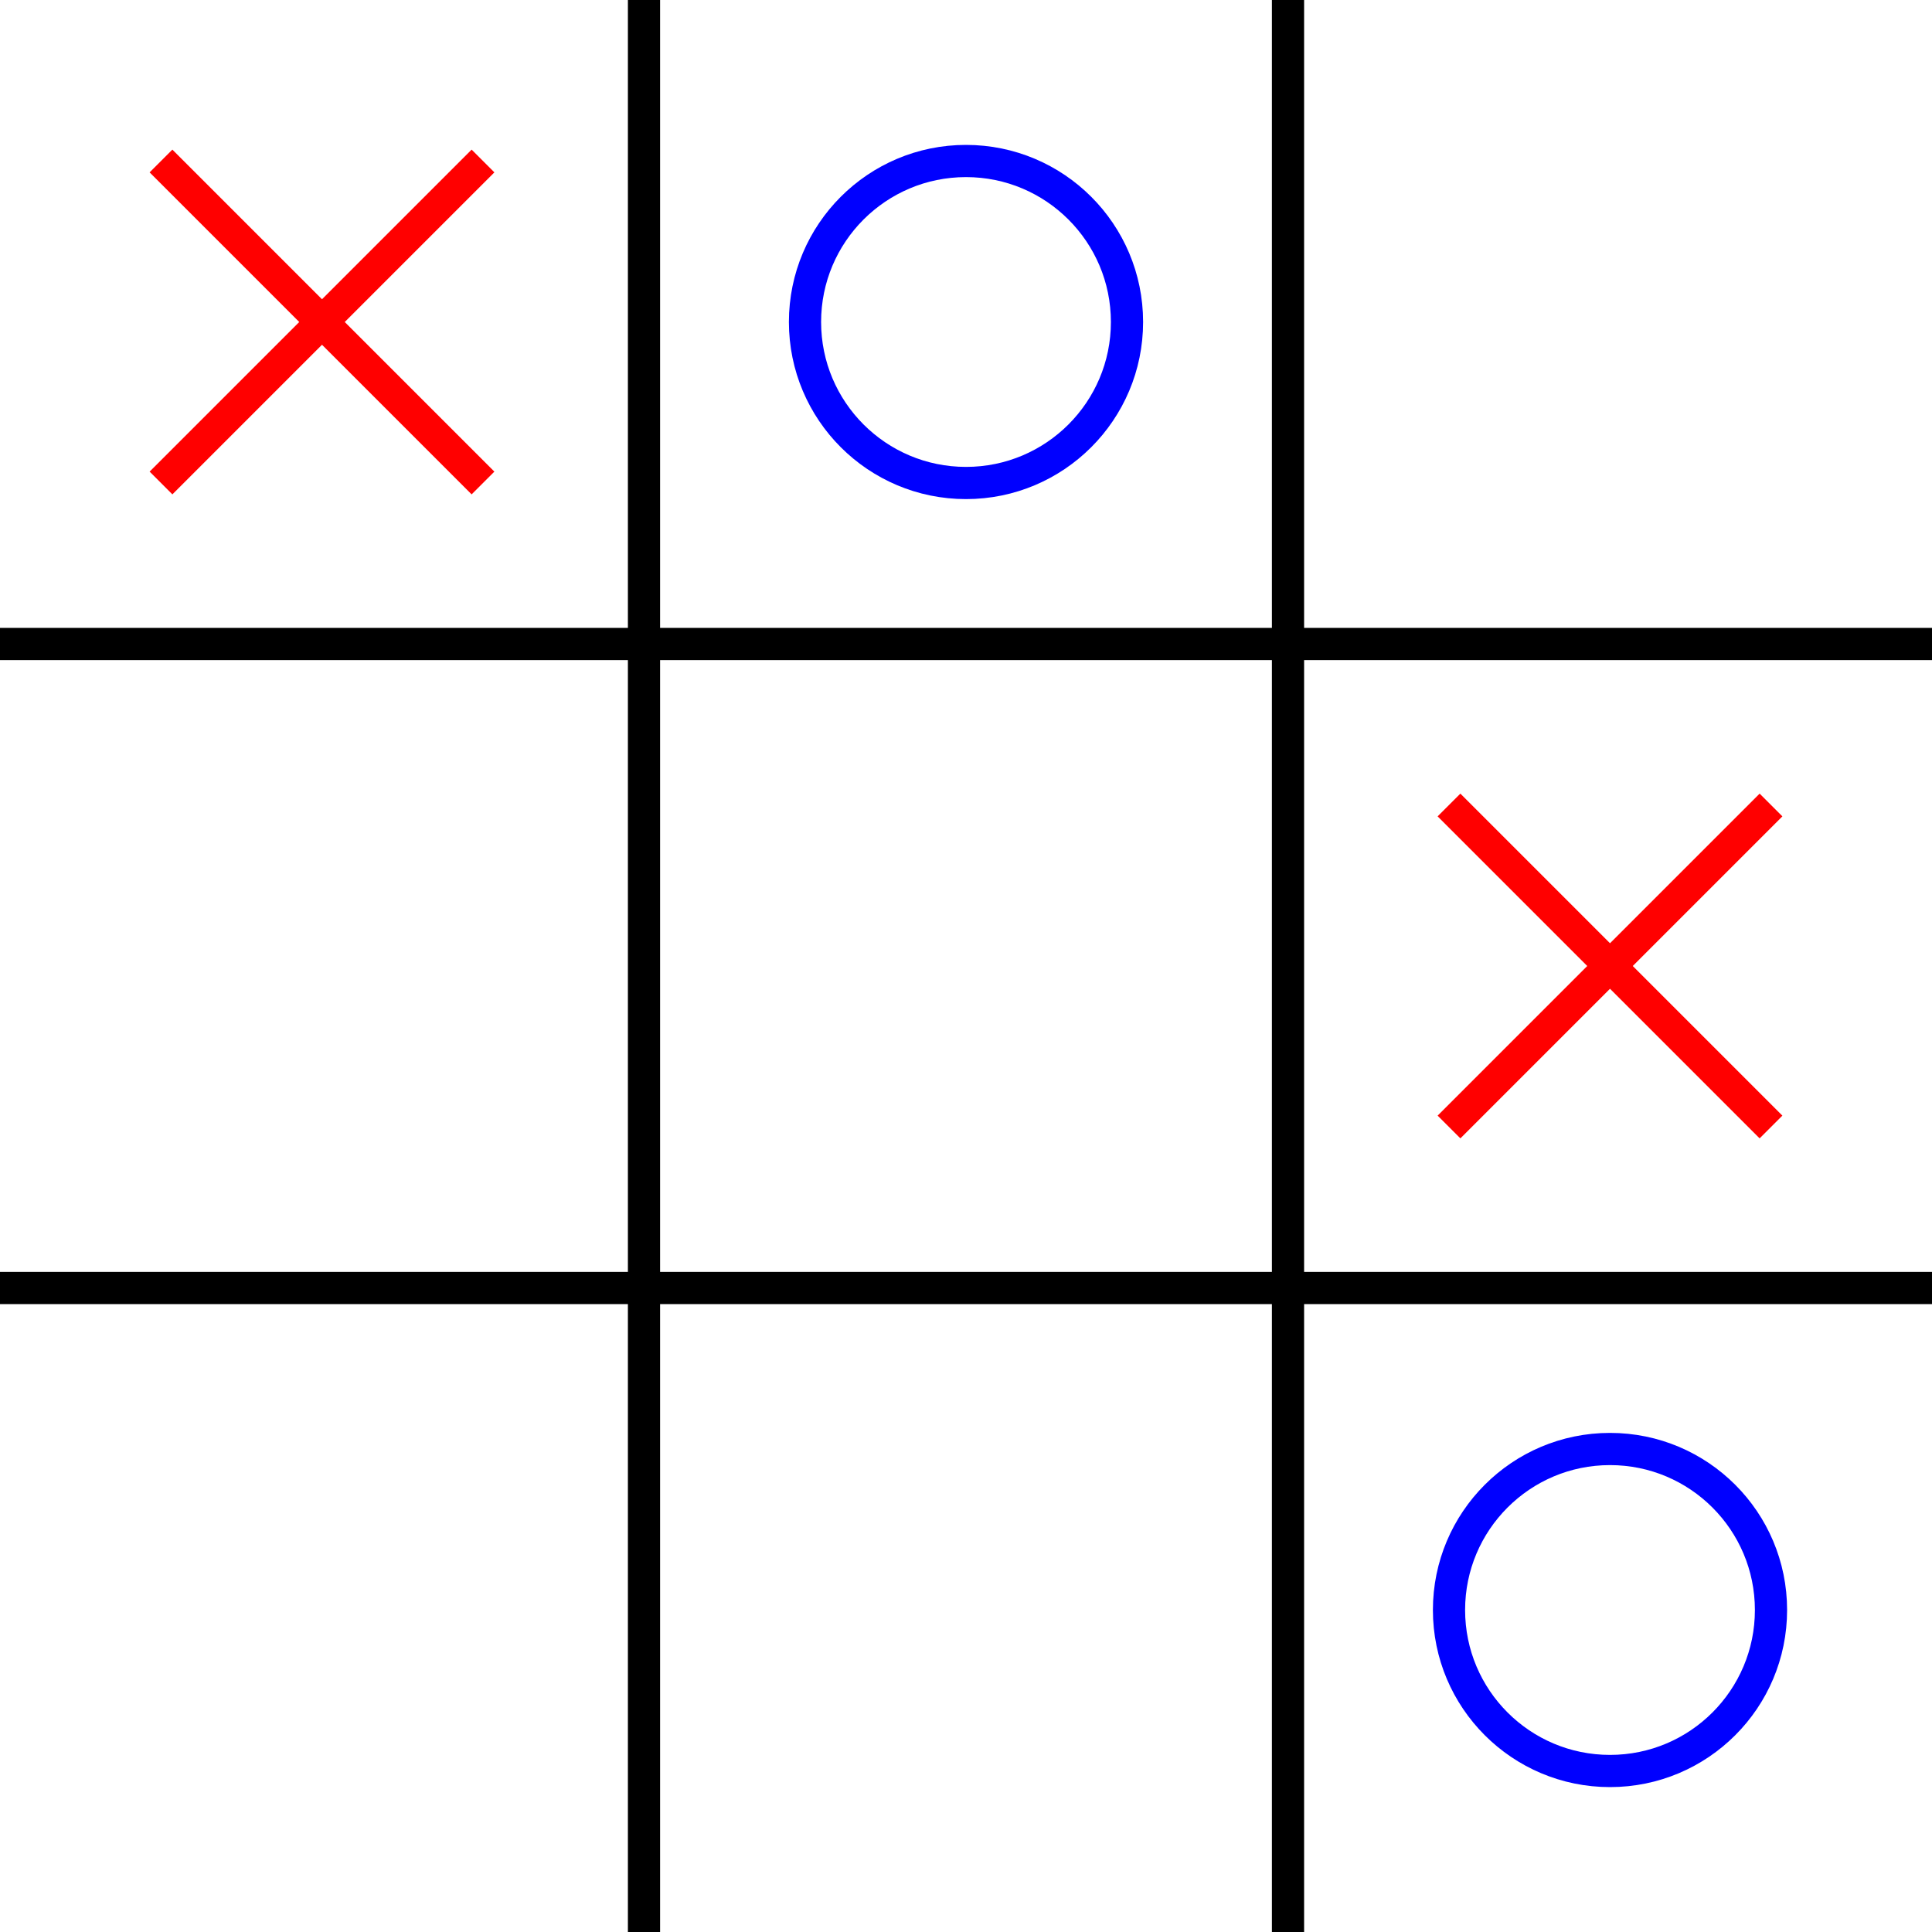<svg xmlns="http://www.w3.org/2000/svg" viewBox="0 0 120 120" width="240" height="240">
  <!-- Grid lines -->
  <line x1="40" y1="0" x2="40" y2="120" stroke="black" stroke-width="2"/>
  <line x1="80" y1="0" x2="80" y2="120" stroke="black" stroke-width="2"/>
  <line x1="0" y1="40" x2="120" y2="40" stroke="black" stroke-width="2"/>
  <line x1="0" y1="80" x2="120" y2="80" stroke="black" stroke-width="2"/>

  <!-- X symbol -->
  <line x1="10" y1="10" x2="30" y2="30" stroke="red" stroke-width="2"/>
  <line x1="30" y1="10" x2="10" y2="30" stroke="red" stroke-width="2"/>

  <!-- O symbol -->
  <circle cx="60" cy="20" r="10" stroke="blue" stroke-width="2" fill="none"/>

  <!-- Another X symbol -->
  <line x1="90" y1="50" x2="110" y2="70" stroke="red" stroke-width="2"/>
  <line x1="110" y1="50" x2="90" y2="70" stroke="red" stroke-width="2"/>

  <!-- Another O symbol -->
  <circle cx="100" cy="100" r="10" stroke="blue" stroke-width="2" fill="none"/>
</svg>